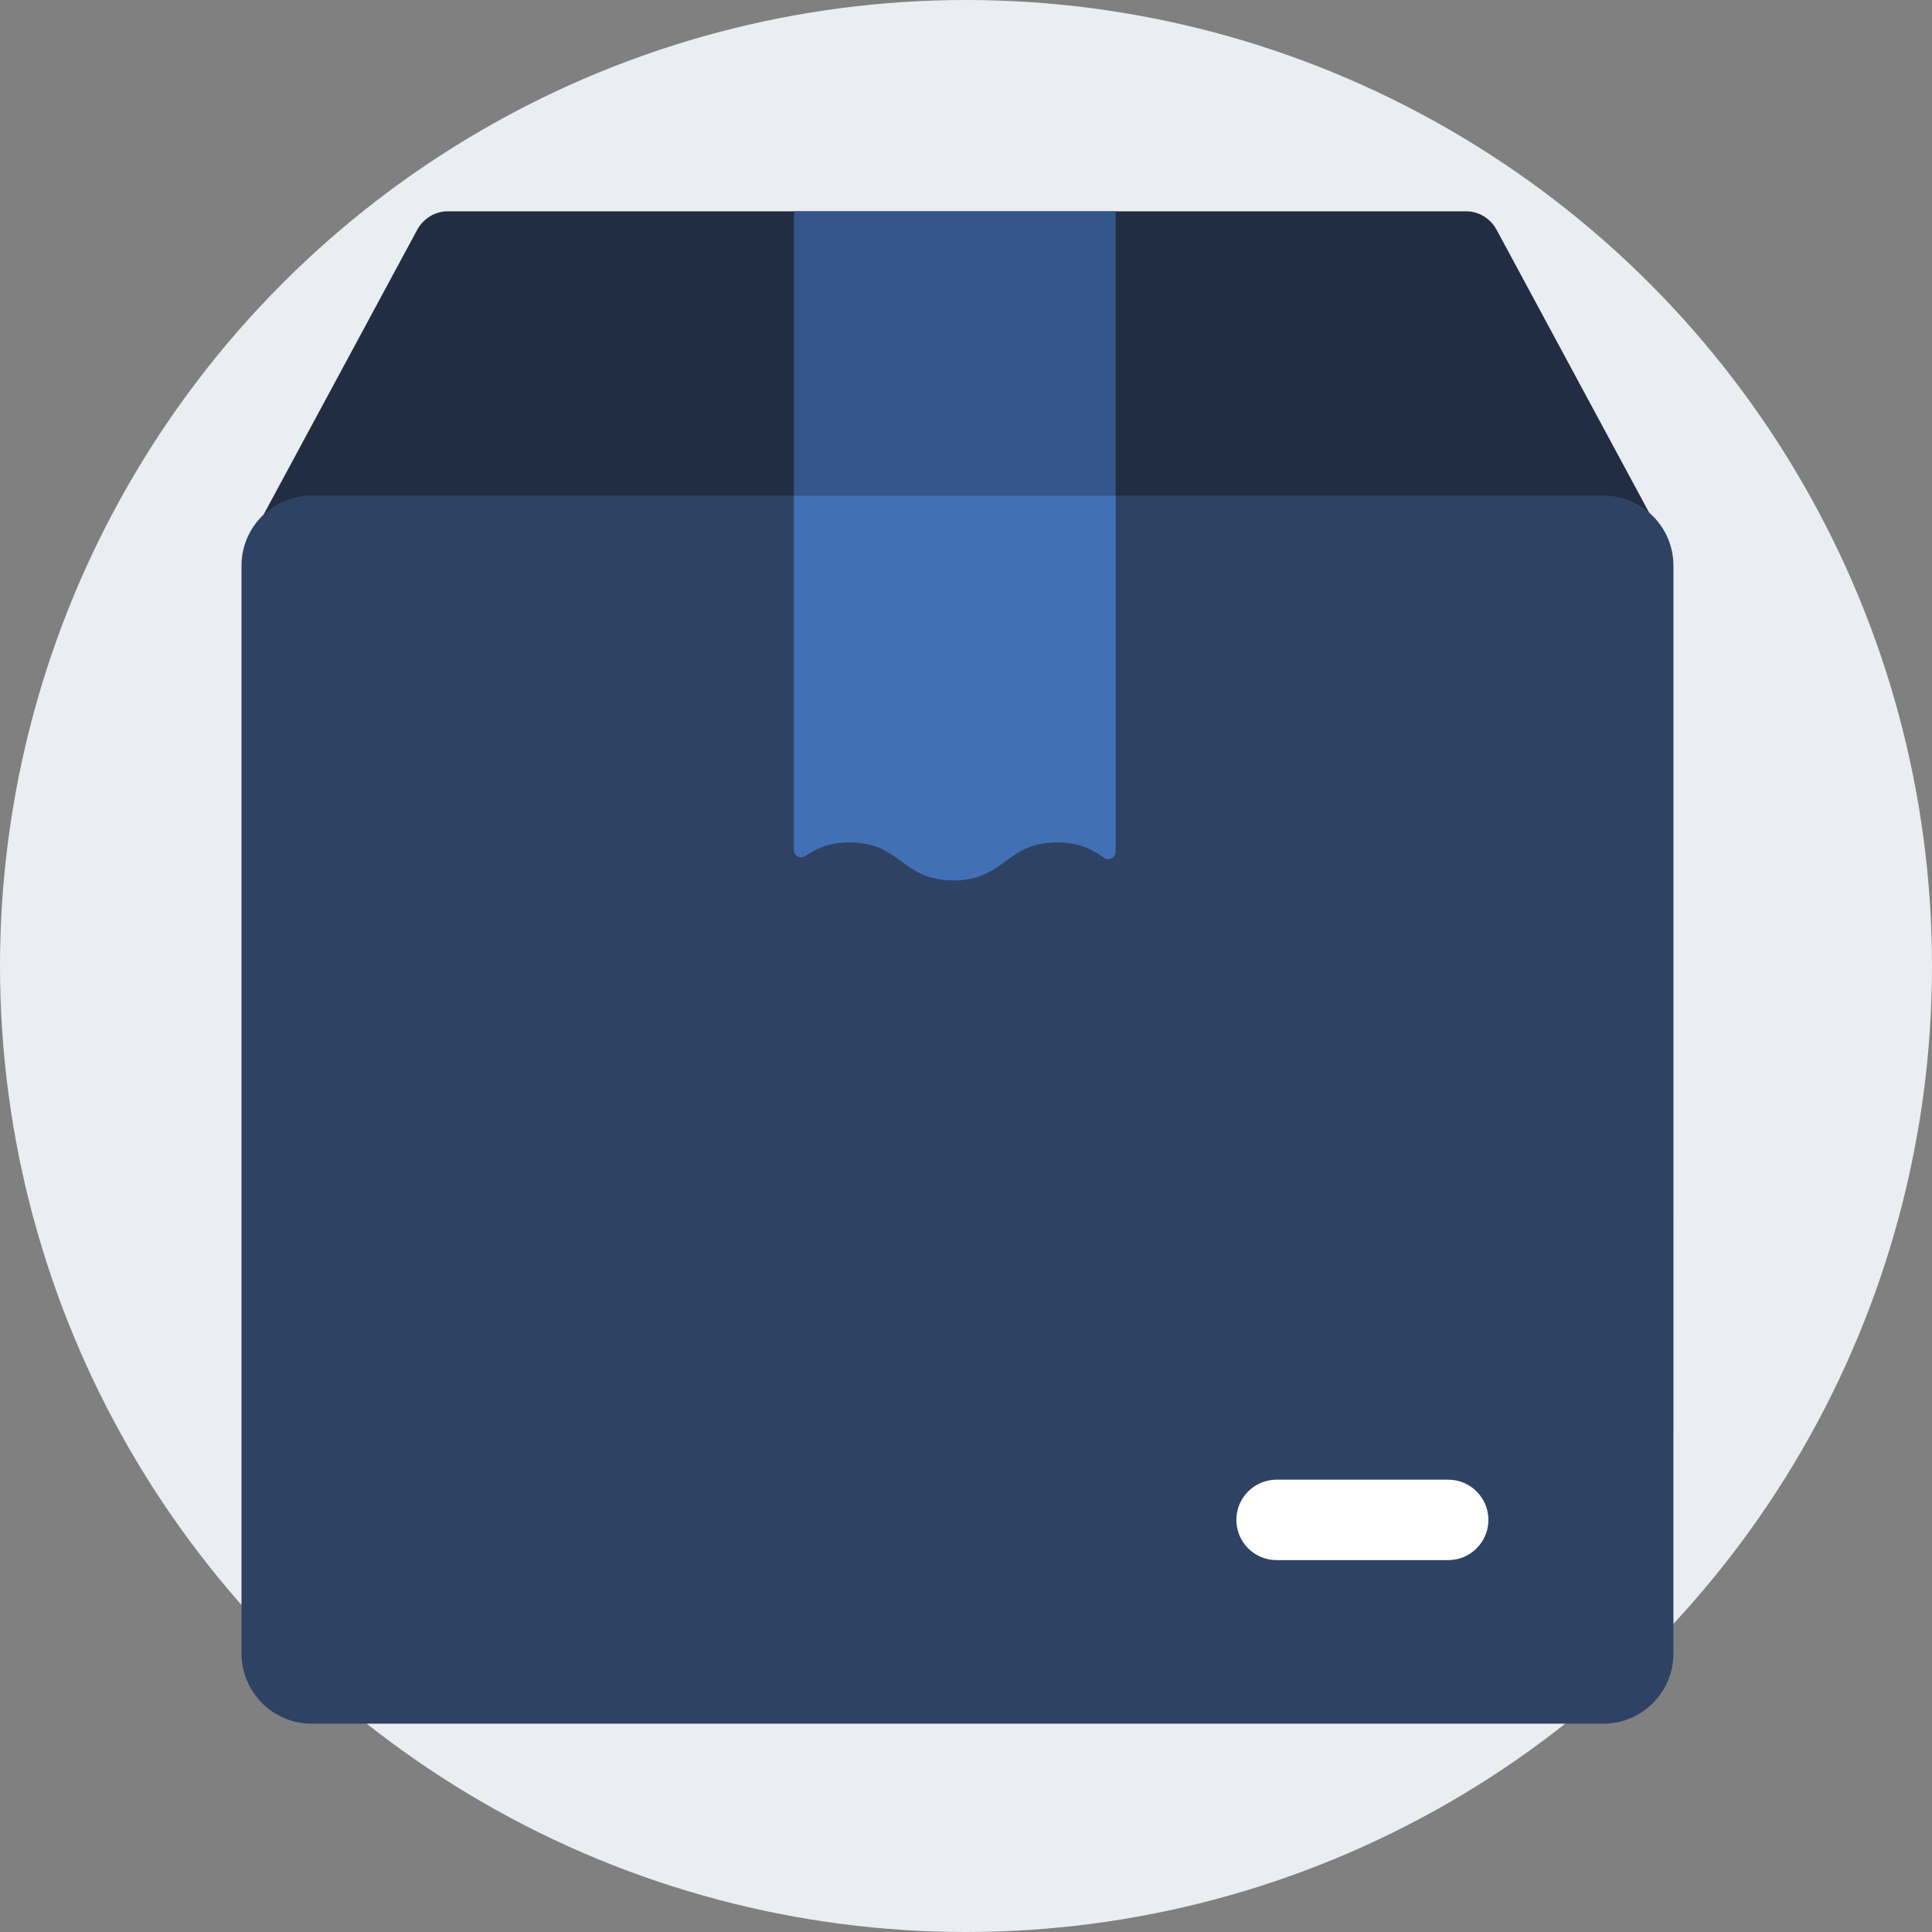 <svg width="64" height="64" viewBox="0 0 64 64" fill="none" xmlns="http://www.w3.org/2000/svg">
<rect x="0" y="0" width="64" height="64" fill="#808080" stroke="none"/>
<circle cx="32" cy="32" r="32" fill="#EAEDF1"/>
<path d="M49.577 7.613C49.373 7.235 48.987 7 48.569 7C46.457 7 33.819 7 31.699 7C29.226 7 16.919 7 14.832 7C14.412 7 14.024 7.236 13.818 7.617L8.45 17.571C8.878 17.084 9.491 16.778 10.176 16.778C12.054 16.778 51.438 16.778 53.221 16.778C53.906 16.778 54.519 17.084 54.947 17.571L49.577 7.613Z" fill="#202D42"/>
<path d="M26.299 7V16.777H36.958V7C35.669 7 27.597 7 26.299 7Z" fill="#34568A"/>
<path d="M55.435 18.741C55.435 17.457 54.394 16.416 53.11 16.416C51.347 16.416 12.198 16.416 10.325 16.416C9.041 16.416 8 17.457 8 18.741C8 20.373 8 52.982 8 54.774C8 56.058 9.041 57.099 10.325 57.099H53.109C54.394 57.099 55.434 56.058 55.434 54.774C55.435 53.007 55.435 20.358 55.435 18.741Z" fill="#2E4363"/>
<path d="M28.143 27.907C29.863 27.907 29.863 29.165 31.581 29.165C33.301 29.165 33.301 27.907 35.02 27.907C35.771 27.907 36.194 28.146 36.575 28.417C36.736 28.531 36.958 28.413 36.958 28.216V16.416H26.299V28.156C26.299 28.349 26.514 28.466 26.673 28.358C27.034 28.113 27.448 27.907 28.143 27.907Z" fill="#4170B7"/>
<path d="M47.973 51.681H42.288C41.552 51.681 40.956 51.084 40.956 50.349C40.956 49.612 41.552 49.016 42.288 49.016H47.973C48.709 49.016 49.305 49.613 49.305 50.349C49.306 51.084 48.709 51.681 47.973 51.681Z" fill="white"/>
</svg>
